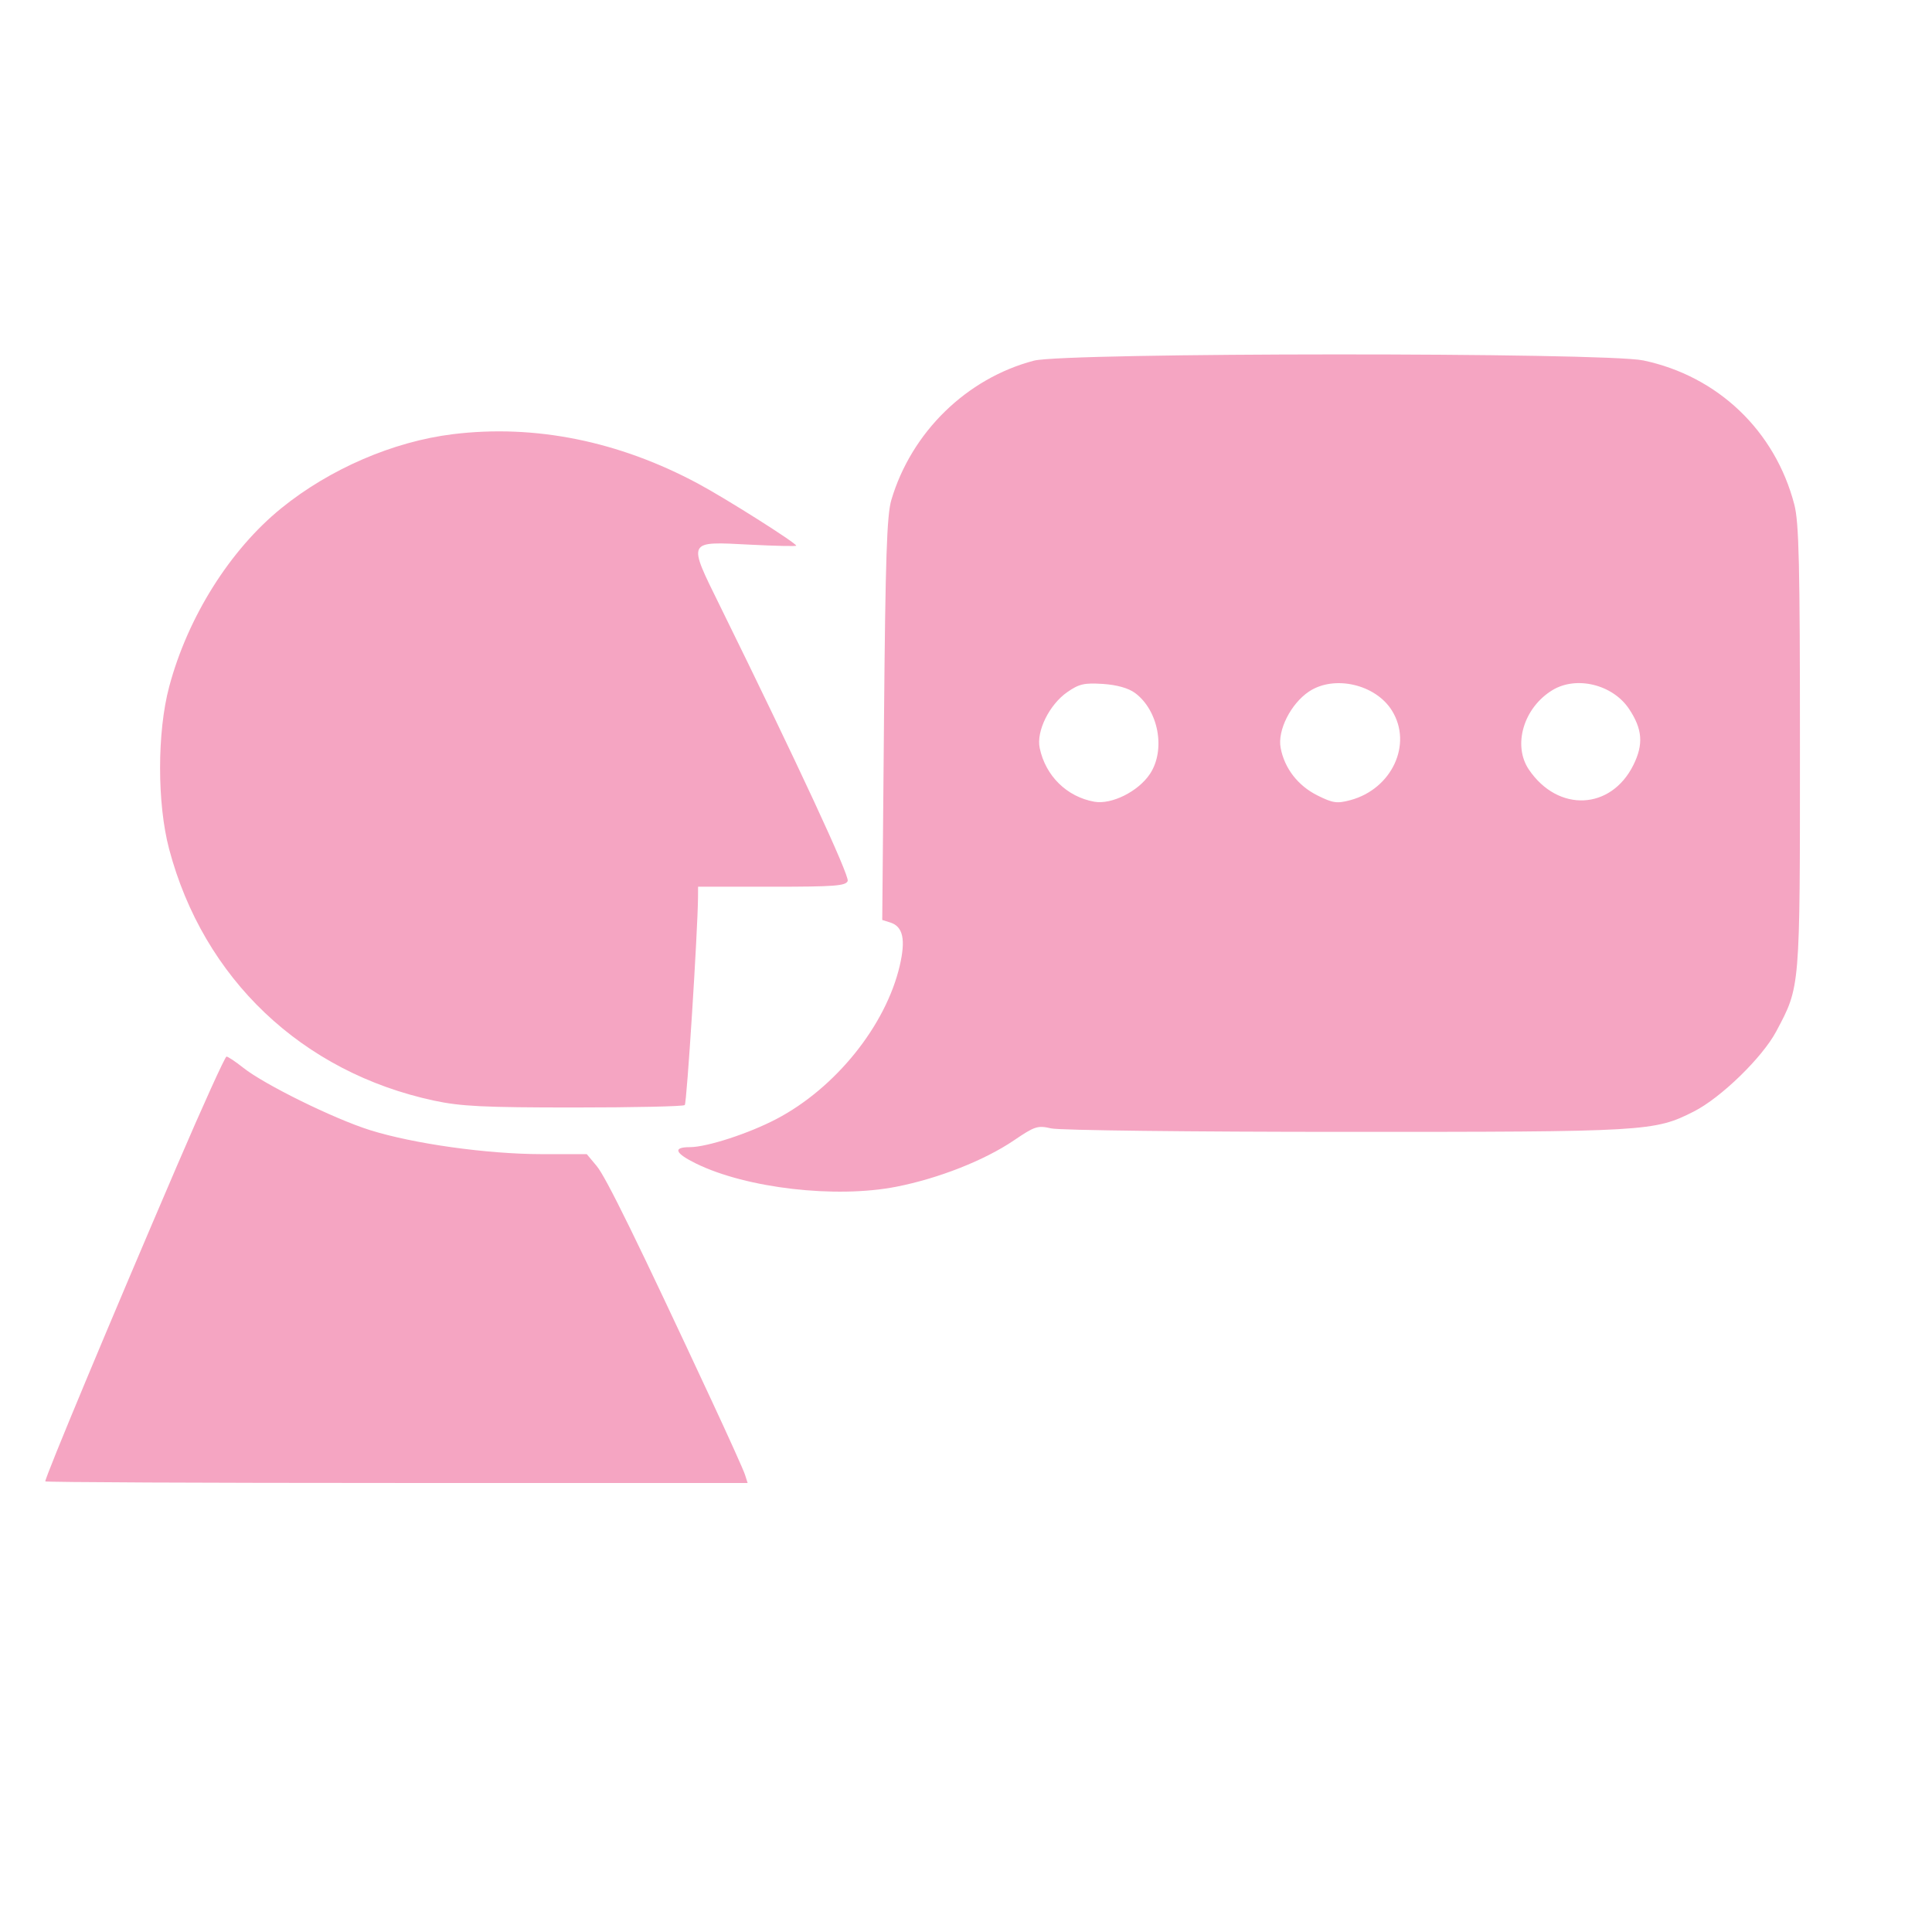 <svg width="34" height="34" viewBox="0 0 34 34" fill="none" xmlns="http://www.w3.org/2000/svg">
<g id="talkingicon">
<path id="Vector" fill-rule="evenodd" clip-rule="evenodd" d="M18.195 6.347C17.009 6.659 16.039 7.607 15.686 8.799C15.607 9.067 15.582 9.808 15.557 12.66L15.526 16.19L15.669 16.235C15.892 16.306 15.941 16.534 15.834 16.995C15.588 18.048 14.706 19.146 13.665 19.692C13.18 19.947 12.44 20.188 12.14 20.188C11.835 20.188 11.876 20.293 12.25 20.477C13.138 20.912 14.706 21.093 15.771 20.885C16.517 20.739 17.323 20.421 17.843 20.069C18.211 19.819 18.26 19.803 18.5 19.858C18.643 19.892 20.971 19.919 23.674 19.919C28.991 19.92 29.114 19.912 29.808 19.561C30.287 19.318 31.017 18.608 31.261 18.147C31.682 17.352 31.676 17.428 31.676 13.15C31.676 9.918 31.659 9.194 31.577 8.879C31.239 7.581 30.231 6.619 28.92 6.343C28.239 6.199 18.743 6.203 18.195 6.347ZM7.969 7.641C6.92 7.77 5.803 8.252 4.95 8.944C4.046 9.678 3.303 10.861 2.977 12.086C2.764 12.884 2.764 14.141 2.976 14.941C3.58 17.224 5.314 18.87 7.637 19.369C8.109 19.47 8.513 19.49 10.105 19.49C11.152 19.49 12.028 19.471 12.051 19.447C12.087 19.412 12.279 16.388 12.284 15.788L12.285 15.605H13.582C14.687 15.605 14.885 15.59 14.918 15.504C14.953 15.412 14.03 13.425 12.672 10.666C12.097 9.498 12.082 9.528 13.198 9.585C13.645 9.608 14.012 9.616 14.012 9.603C14.012 9.556 12.771 8.771 12.285 8.511C10.889 7.762 9.412 7.464 7.969 7.641ZM18.784 12.179C18.467 12.398 18.234 12.87 18.297 13.164C18.4 13.655 18.774 14.022 19.258 14.109C19.562 14.163 20.032 13.929 20.237 13.62C20.518 13.197 20.389 12.5 19.973 12.194C19.856 12.109 19.654 12.052 19.408 12.036C19.083 12.015 18.989 12.036 18.784 12.179ZM23.036 12.17C22.716 12.384 22.479 12.854 22.537 13.16C22.604 13.521 22.842 13.828 23.186 13.999C23.457 14.134 23.529 14.144 23.765 14.081C24.495 13.884 24.862 13.097 24.497 12.507C24.21 12.042 23.48 11.874 23.036 12.17ZM27.319 12.146C26.812 12.455 26.616 13.118 26.907 13.545C27.419 14.299 28.35 14.258 28.745 13.463C28.926 13.098 28.905 12.83 28.668 12.475C28.381 12.045 27.74 11.889 27.319 12.146ZM3.12 20.503C1.94 23.251 0.797 25.989 0.797 26.07C0.797 26.085 3.578 26.098 6.977 26.098H13.157L13.112 25.956C13.088 25.878 12.822 25.288 12.522 24.645C11.217 21.843 10.663 20.713 10.5 20.519L10.326 20.311L9.531 20.311C8.57 20.31 7.274 20.128 6.508 19.887C5.871 19.686 4.652 19.086 4.28 18.79C4.144 18.682 4.012 18.594 3.986 18.594C3.961 18.594 3.571 19.453 3.12 20.503Z" fill="#F5A5C2"/>
</g>
</svg>
